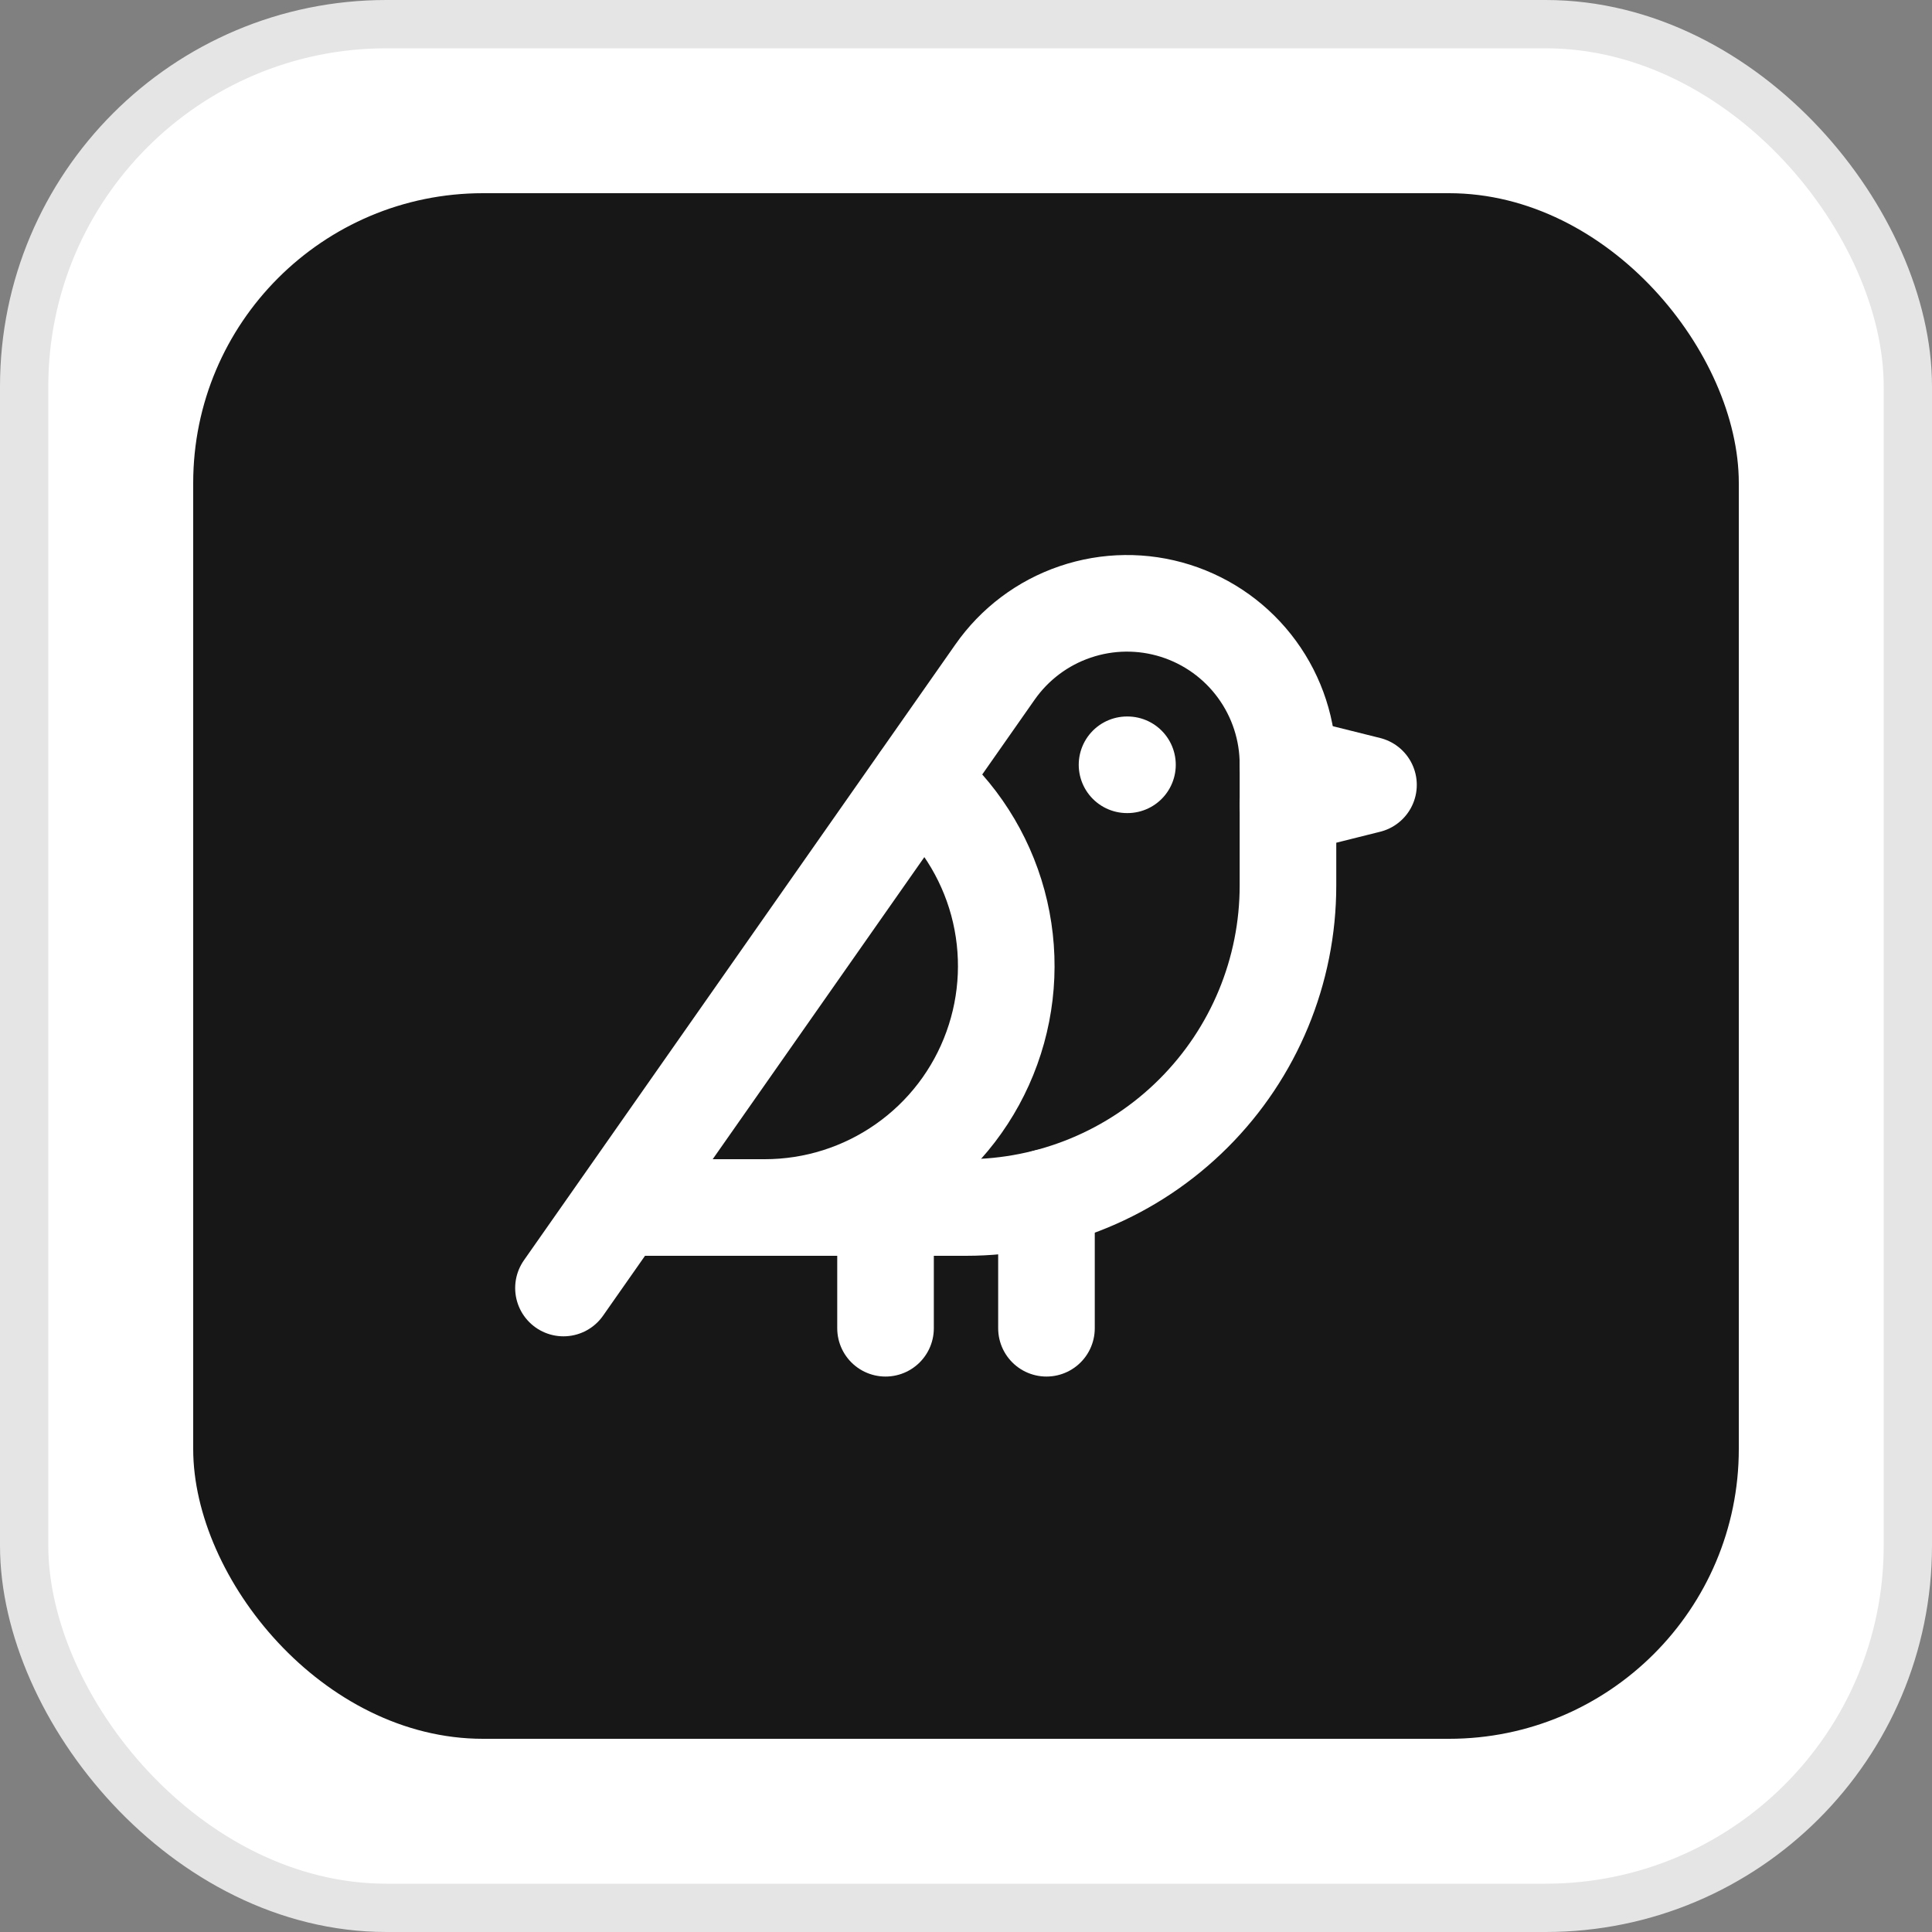 <svg width="40" height="40" viewBox="0 0 40 40" fill="none" xmlns="http://www.w3.org/2000/svg">
<rect x="0" y="0" width="40" height="40" fill="#808080" stroke="none"/>
<rect x="0.5" y="0.5" width="39" height="39" rx="7.5" fill="white"/>
<rect x="0.5" y="0.5" width="39" height="39" rx="7.5" stroke="#E5E5E5"/>
<rect x="4" y="4" width="32" height="32" rx="6" fill="#171717"/>
<path d="M23.334 15.834H23.343" stroke="white" stroke-width="2" stroke-linecap="round" stroke-linejoin="round"/>
<path d="M12.833 25H19.999C21.767 25 23.463 24.298 24.713 23.047C25.964 21.797 26.666 20.102 26.666 18.333V15.833C26.668 15.123 26.443 14.431 26.024 13.858C25.605 13.284 25.014 12.86 24.337 12.646C23.66 12.432 22.932 12.44 22.26 12.669C21.587 12.897 21.006 13.334 20.599 13.917L11.666 26.667" stroke="white" stroke-width="2" stroke-linecap="round" stroke-linejoin="round"/>
<path d="M26.666 15.834L28.333 16.25L26.666 16.667" stroke="white" stroke-width="2" stroke-linecap="round" stroke-linejoin="round"/>
<path d="M18.334 25V27.5" stroke="white" stroke-width="2" stroke-linecap="round" stroke-linejoin="round"/>
<path d="M21.666 24.791V27.5" stroke="white" stroke-width="2" stroke-linecap="round" stroke-linejoin="round"/>
<path d="M15.834 25C16.862 25 17.864 24.683 18.705 24.093C19.547 23.503 20.186 22.668 20.535 21.701C20.885 20.735 20.928 19.685 20.66 18.693C20.391 17.701 19.823 16.816 19.034 16.158" stroke="white" stroke-width="2" stroke-linecap="round" stroke-linejoin="round"/>
</svg>

